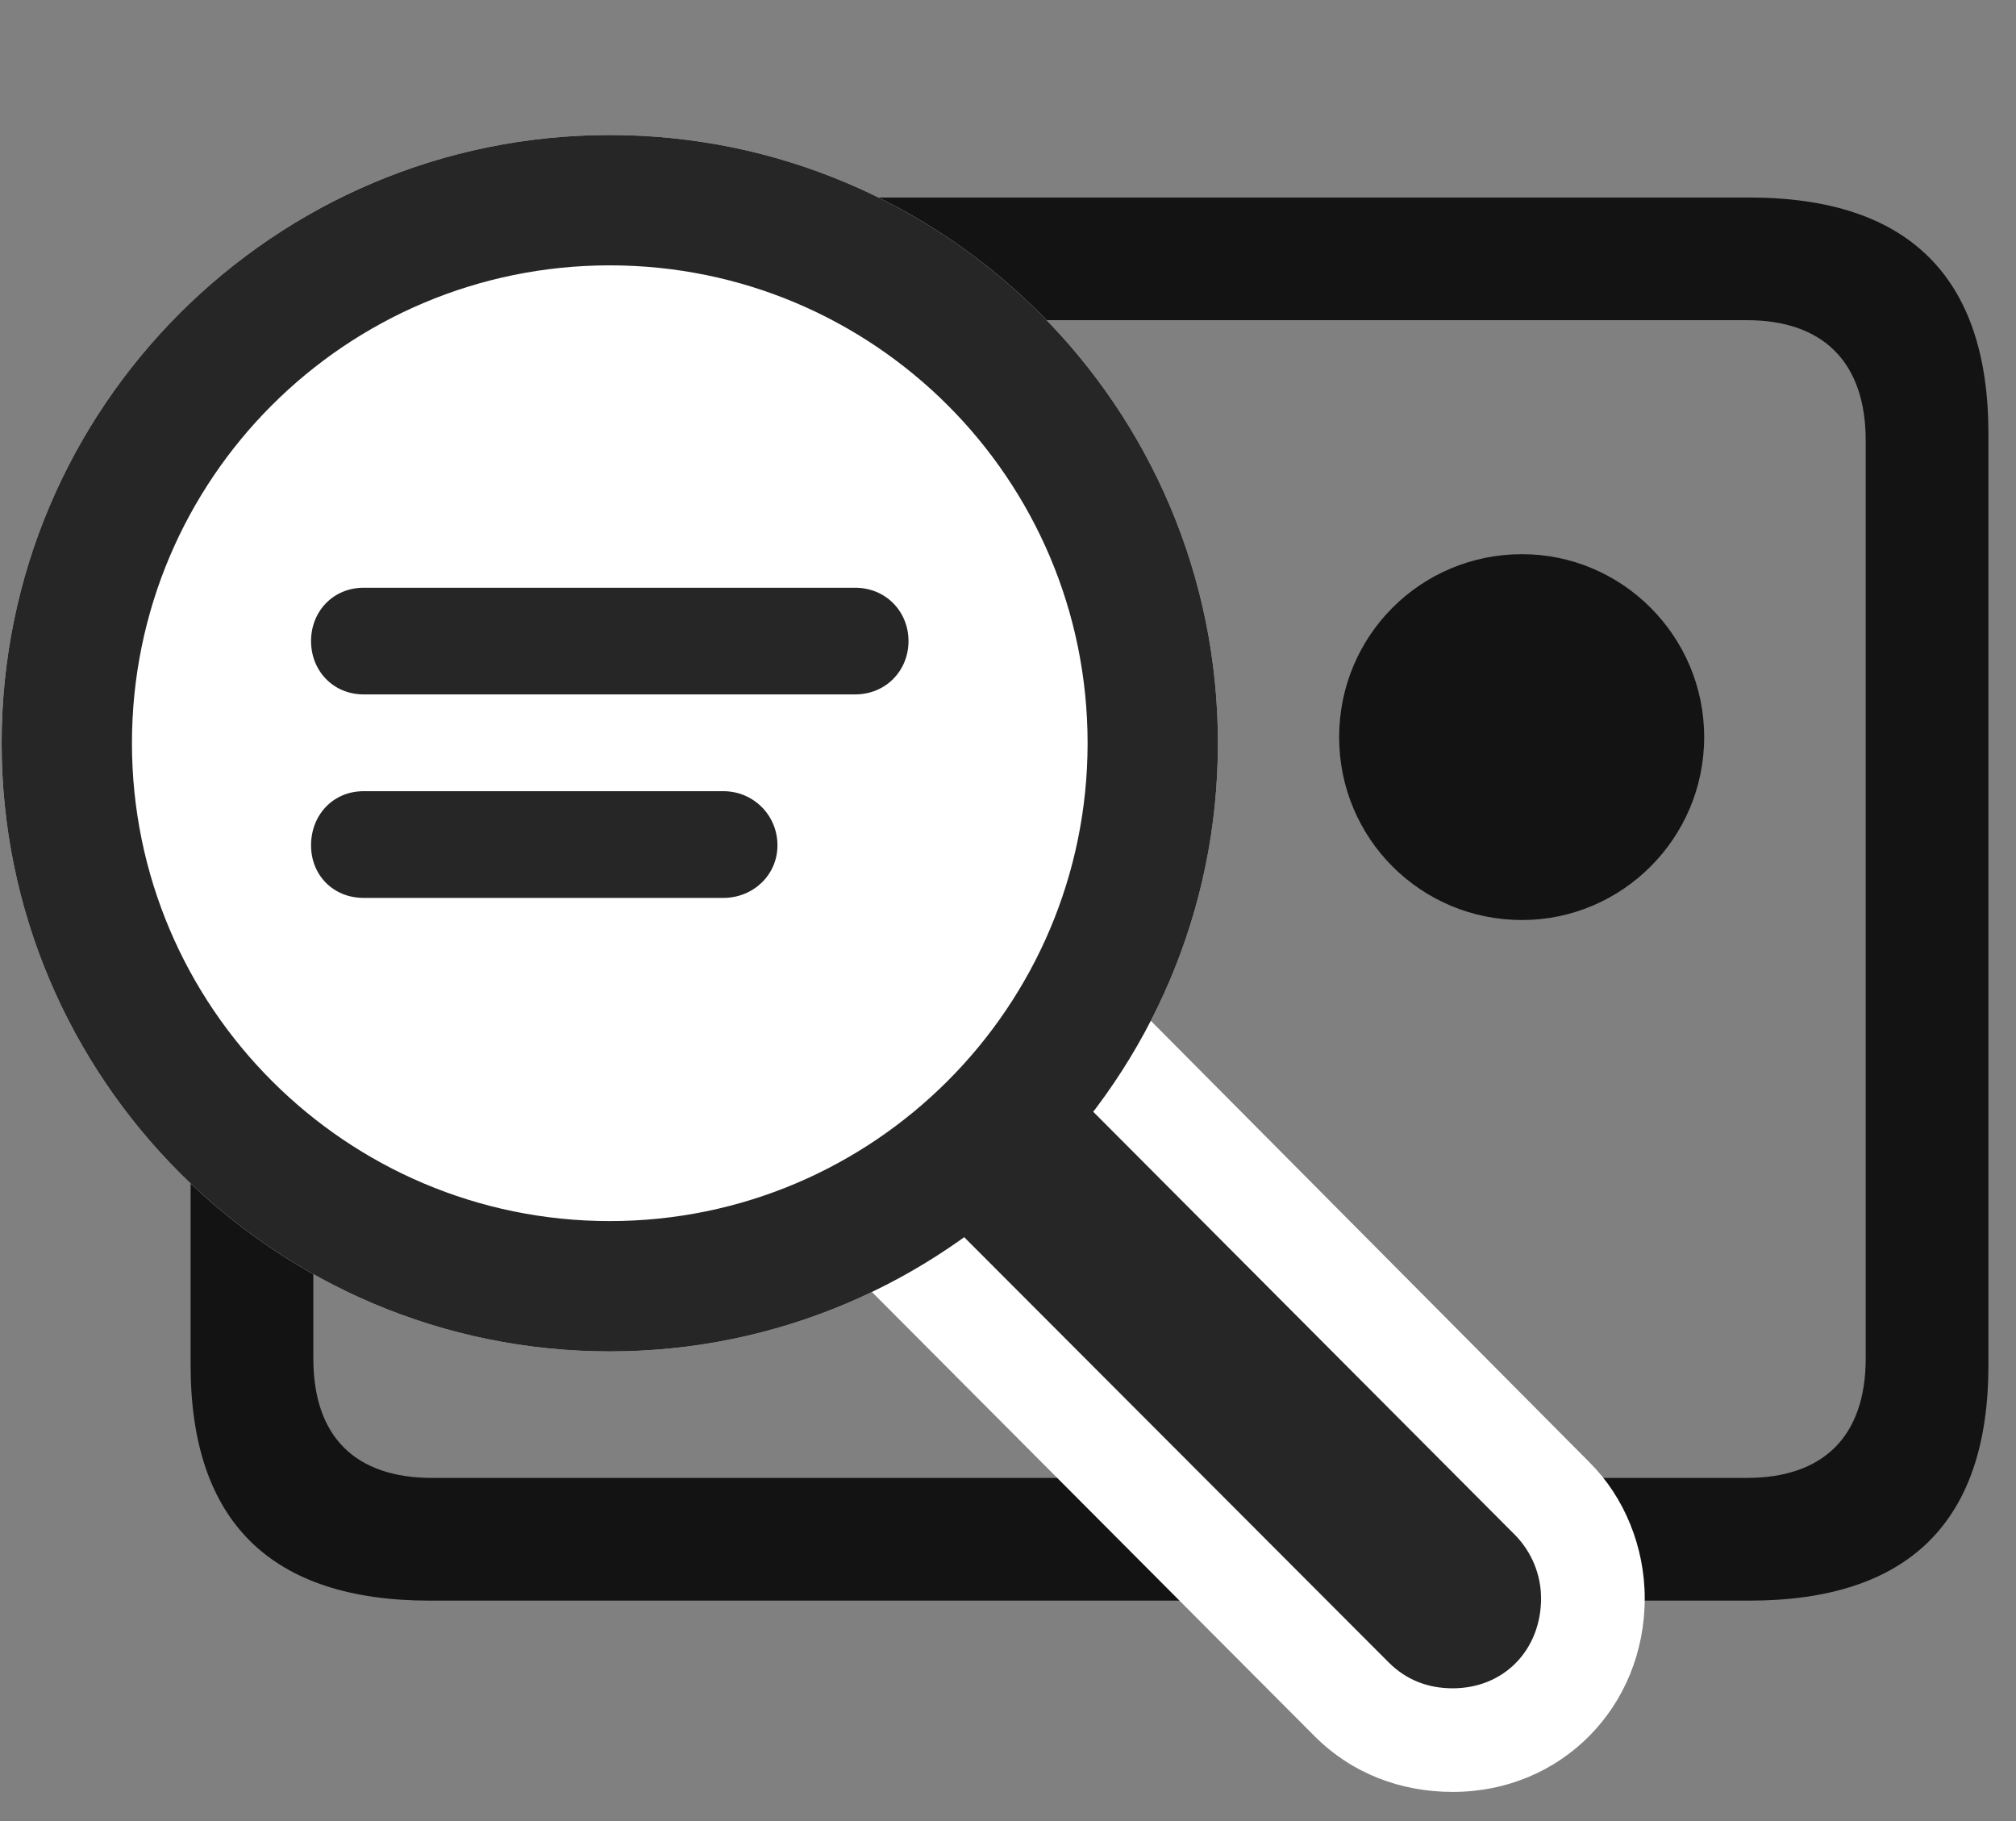 <svg width="31" height="28" viewBox="0 0 31 28" fill="none" xmlns="http://www.w3.org/2000/svg">
<rect x="0" y="0" width="31" height="28" fill="#808080" stroke="none"/>
<g clip-path="url(#clip0_2207_9824)">
<path d="M6.611 24.611H26.896C29.345 24.611 30.576 23.404 30.576 20.99V6.669C30.576 4.255 29.345 3.037 26.896 3.037H6.611C4.174 3.037 2.931 4.255 2.931 6.669V20.99C2.931 23.404 4.174 24.611 6.611 24.611ZM6.646 22.724C5.474 22.724 4.818 22.103 4.818 20.884V6.775C4.818 5.556 5.474 4.923 6.646 4.923H26.861C28.021 4.923 28.689 5.556 28.689 6.775V20.884C28.689 22.103 28.021 22.724 26.861 22.724H6.646Z" fill="black" fill-opacity="0.85"/>
<path d="M23.404 14.146C24.939 14.146 26.205 12.892 26.205 11.334C26.205 9.775 24.939 8.521 23.404 8.521C21.846 8.521 20.592 9.775 20.592 11.334C20.592 12.892 21.846 14.146 23.404 14.146Z" fill="black" fill-opacity="0.85"/>
<path d="M17.216 15.212L12.916 19.372L20.216 26.697C20.791 27.271 21.541 27.552 22.338 27.552C24.013 27.552 25.291 26.24 25.291 24.576C25.291 23.779 24.974 23.017 24.447 22.49L17.216 15.212ZM9.377 20.779C14.533 20.779 18.728 16.584 18.728 11.427C18.728 6.259 14.533 2.076 9.377 2.076C4.22 2.076 0.025 6.259 0.025 11.427C0.025 16.584 4.22 20.779 9.377 20.779Z" fill="white"/>
<path d="M9.377 20.779C14.533 20.779 18.728 16.584 18.728 11.427C18.728 6.259 14.533 2.076 9.377 2.076C4.22 2.076 0.025 6.259 0.025 11.427C0.025 16.584 4.22 20.779 9.377 20.779ZM9.377 18.775C5.322 18.775 2.029 15.482 2.029 11.427C2.029 7.361 5.322 4.08 9.377 4.08C13.431 4.08 16.724 7.361 16.724 11.427C16.724 15.482 13.431 18.775 9.377 18.775ZM16.056 16.337L14.064 18.259L21.353 25.56C21.634 25.841 21.974 25.959 22.338 25.959C23.134 25.959 23.697 25.361 23.697 24.576C23.697 24.201 23.545 23.861 23.31 23.615L16.056 16.337Z" fill="black" fill-opacity="0.85"/>
<path d="M5.592 10.677H13.15C13.619 10.677 13.97 10.314 13.97 9.857C13.97 9.4 13.619 9.037 13.15 9.037H5.592C5.123 9.037 4.783 9.4 4.783 9.857C4.783 10.314 5.123 10.677 5.592 10.677ZM5.592 13.806H11.123C11.58 13.806 11.955 13.455 11.955 12.998C11.955 12.529 11.58 12.165 11.123 12.165H5.592C5.123 12.165 4.783 12.529 4.783 12.998C4.783 13.455 5.123 13.806 5.592 13.806Z" fill="black" fill-opacity="0.85"/>
</g>
<defs>
<clipPath id="clip0_2207_9824">
<rect width="30.551" height="27.457" fill="white" transform="translate(0.025 0.095)"/>
</clipPath>
</defs>
</svg>
